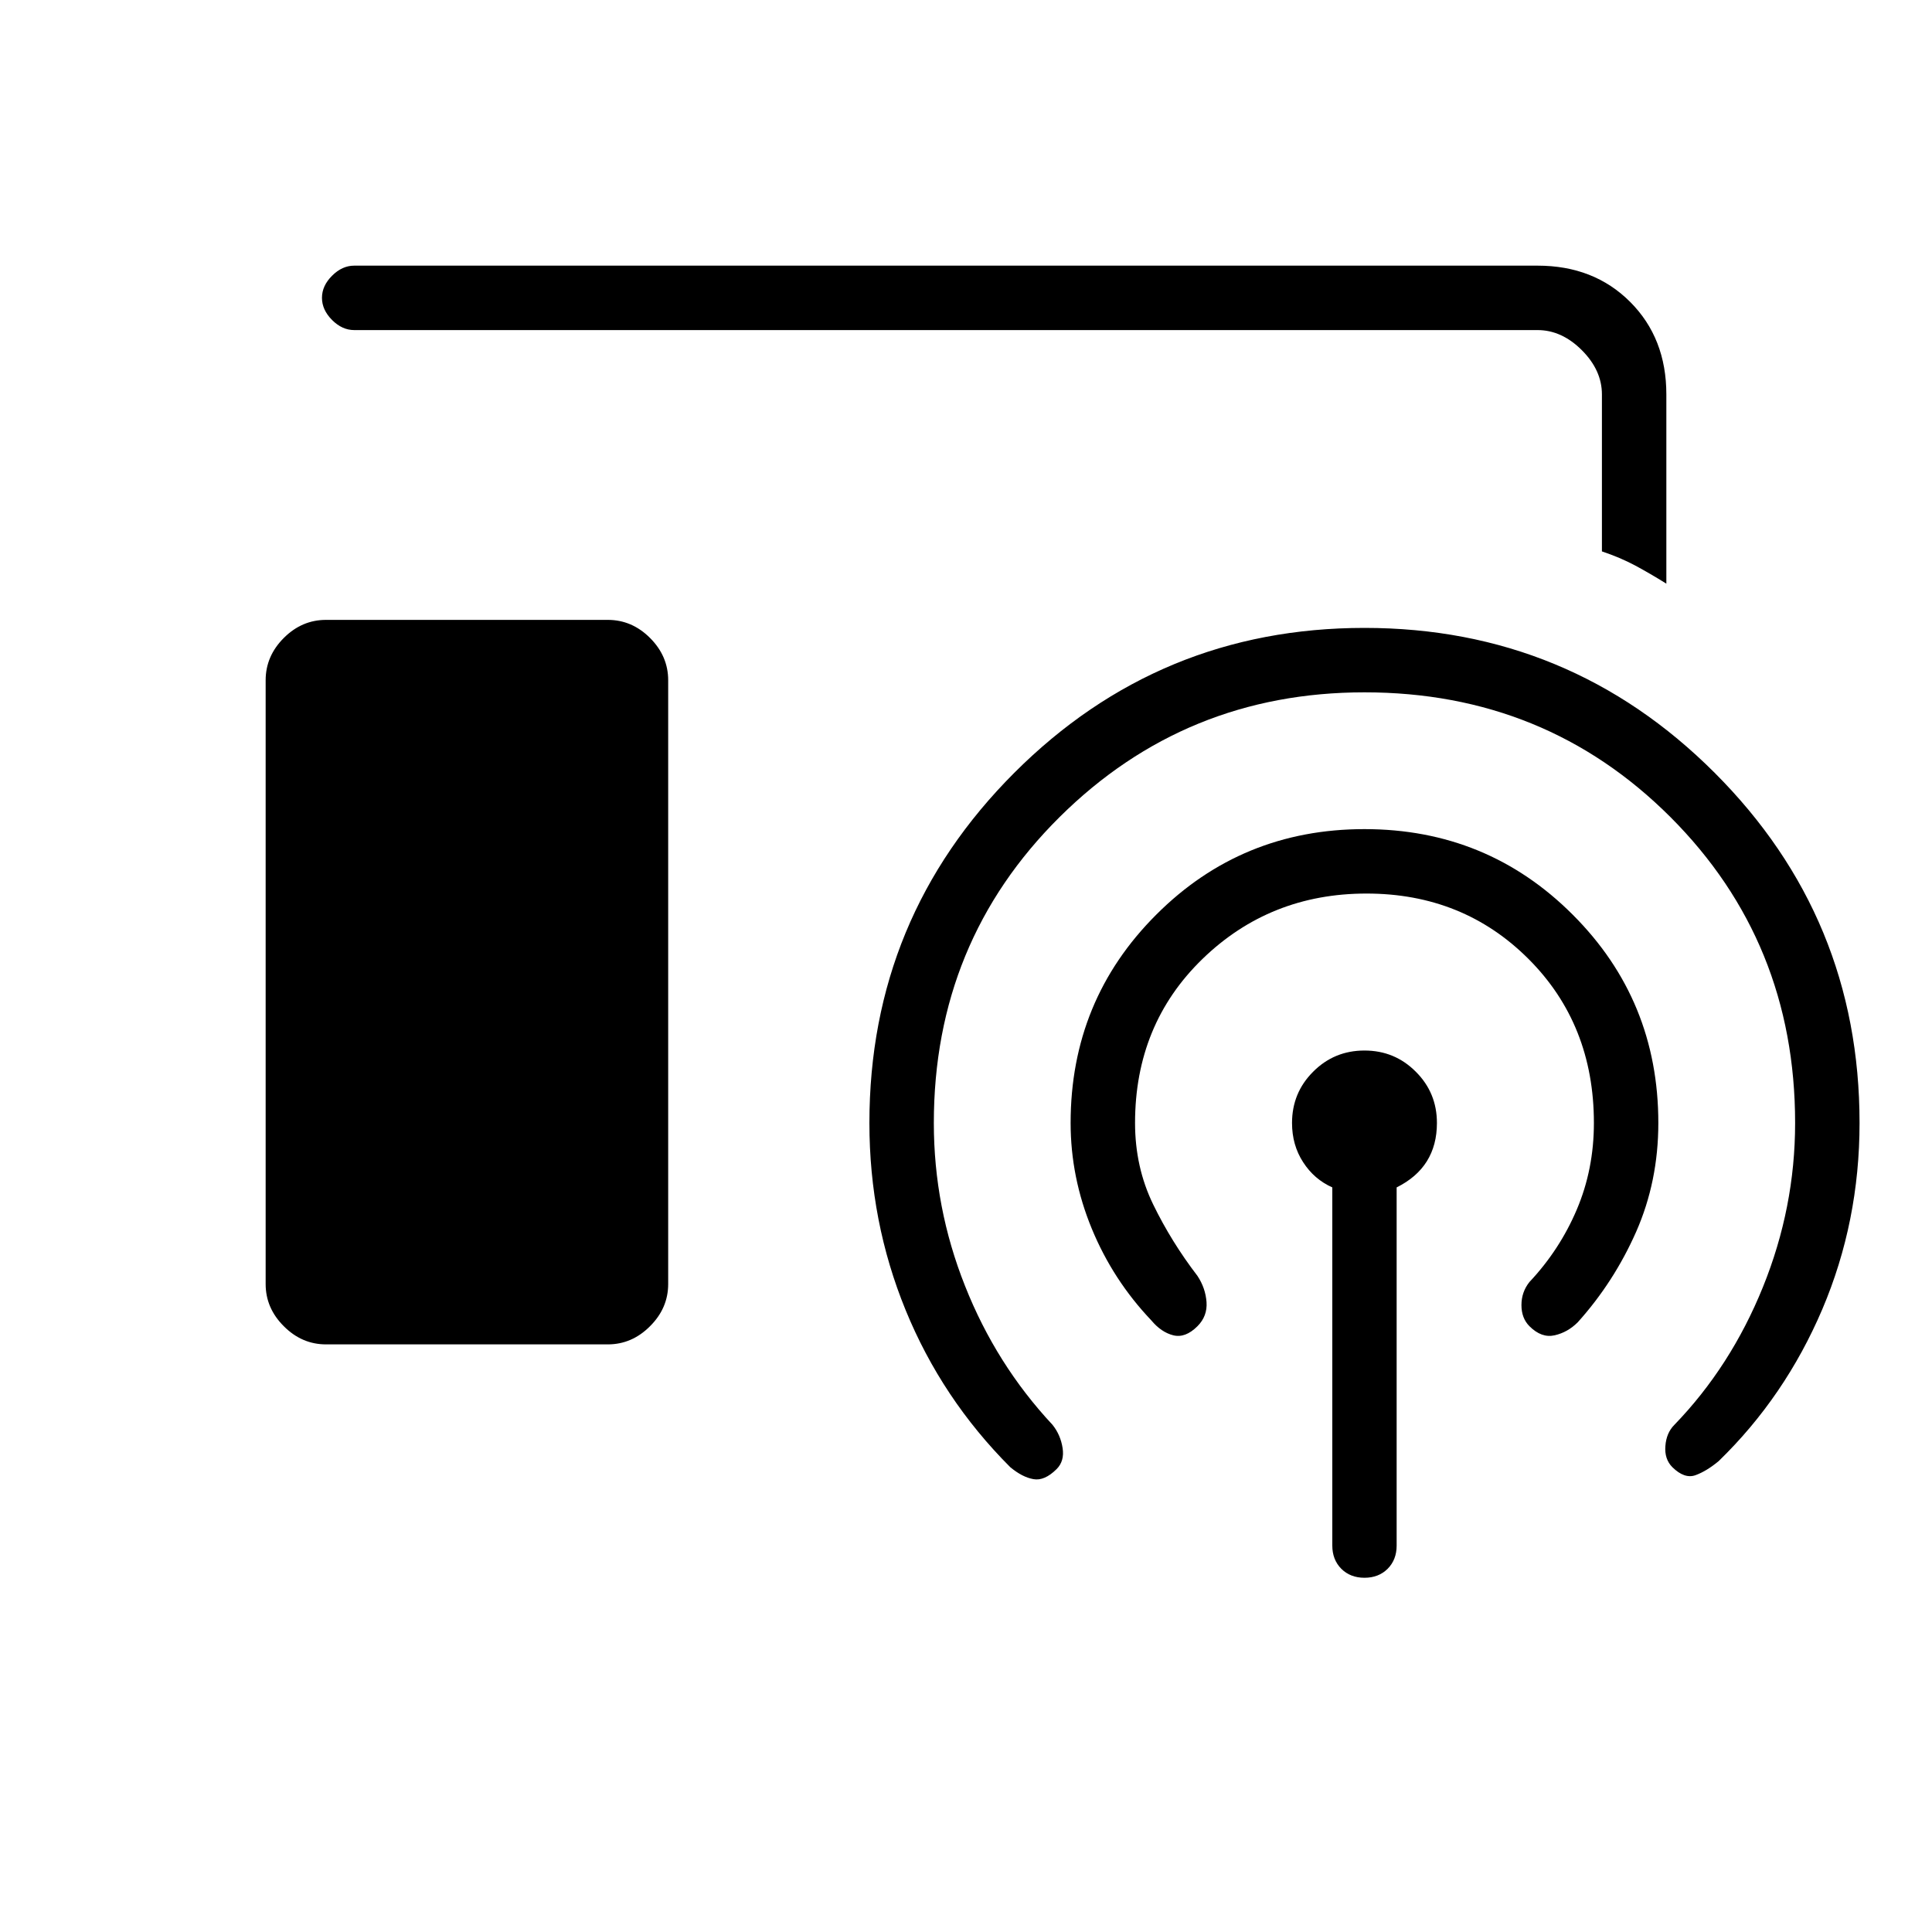 <svg xmlns="http://www.w3.org/2000/svg" height="20" width="20"><path d="M17.25 6.042q-.167-.104-.323-.188-.156-.083-.344-.146V4.083q0-.25-.208-.458-.208-.208-.458-.208H3.667q-.125 0-.229-.104-.105-.105-.105-.23t.105-.229q.104-.104.229-.104h12.25q.583 0 .958.375t.375.958ZM3.375 13.917q-.25 0-.437-.188-.188-.187-.188-.437v-6.25q0-.25.188-.438.187-.187.437-.187h2.917q.25 0 .437.187.188.188.188.438v6.25q0 .25-.188.437-.187.188-.437.188ZM13.792 16v-3.708q-.188-.084-.302-.261-.115-.177-.115-.406 0-.313.219-.531.218-.219.531-.219.313 0 .531.219.219.218.219.531 0 .229-.104.396t-.313.271V16q0 .146-.093.24-.094.093-.24.093t-.24-.093q-.093-.094-.093-.24Zm-1.396-2.271q-.125.125-.25.094t-.229-.156q-.396-.417-.615-.948-.219-.531-.219-1.094 0-1.271.886-2.156.885-.886 2.156-.886 1.271 0 2.156.886.886.885.886 2.156 0 .604-.229 1.125-.23.521-.605.938-.104.104-.239.135-.136.031-.261-.094-.083-.083-.083-.219 0-.135.083-.239.313-.333.49-.75t.177-.896q0-1.021-.677-1.698t-1.677-.677q-1 0-1.698.677t-.698 1.698q0 .458.188.844.187.385.458.739.083.125.094.271.01.146-.094.25Zm-1.458 1.479q-.126.125-.24.104-.115-.02-.24-.124-.708-.709-1.083-1.626Q9 12.646 9 11.625 9 9.5 10.5 8t3.625-1.5q2.125 0 3.625 1.5t1.5 3.625q0 1.021-.385 1.927-.386.906-1.073 1.573-.125.104-.24.146-.114.041-.24-.083-.083-.084-.072-.219.01-.136.093-.219.584-.604.917-1.427.333-.823.333-1.698 0-1.875-1.291-3.167Q16 7.167 14.125 7.167q-1.854 0-3.156 1.291-1.302 1.292-1.302 3.167 0 .875.323 1.687.322.813.906 1.438.083.104.104.24.021.135-.062.218Z"/></svg>